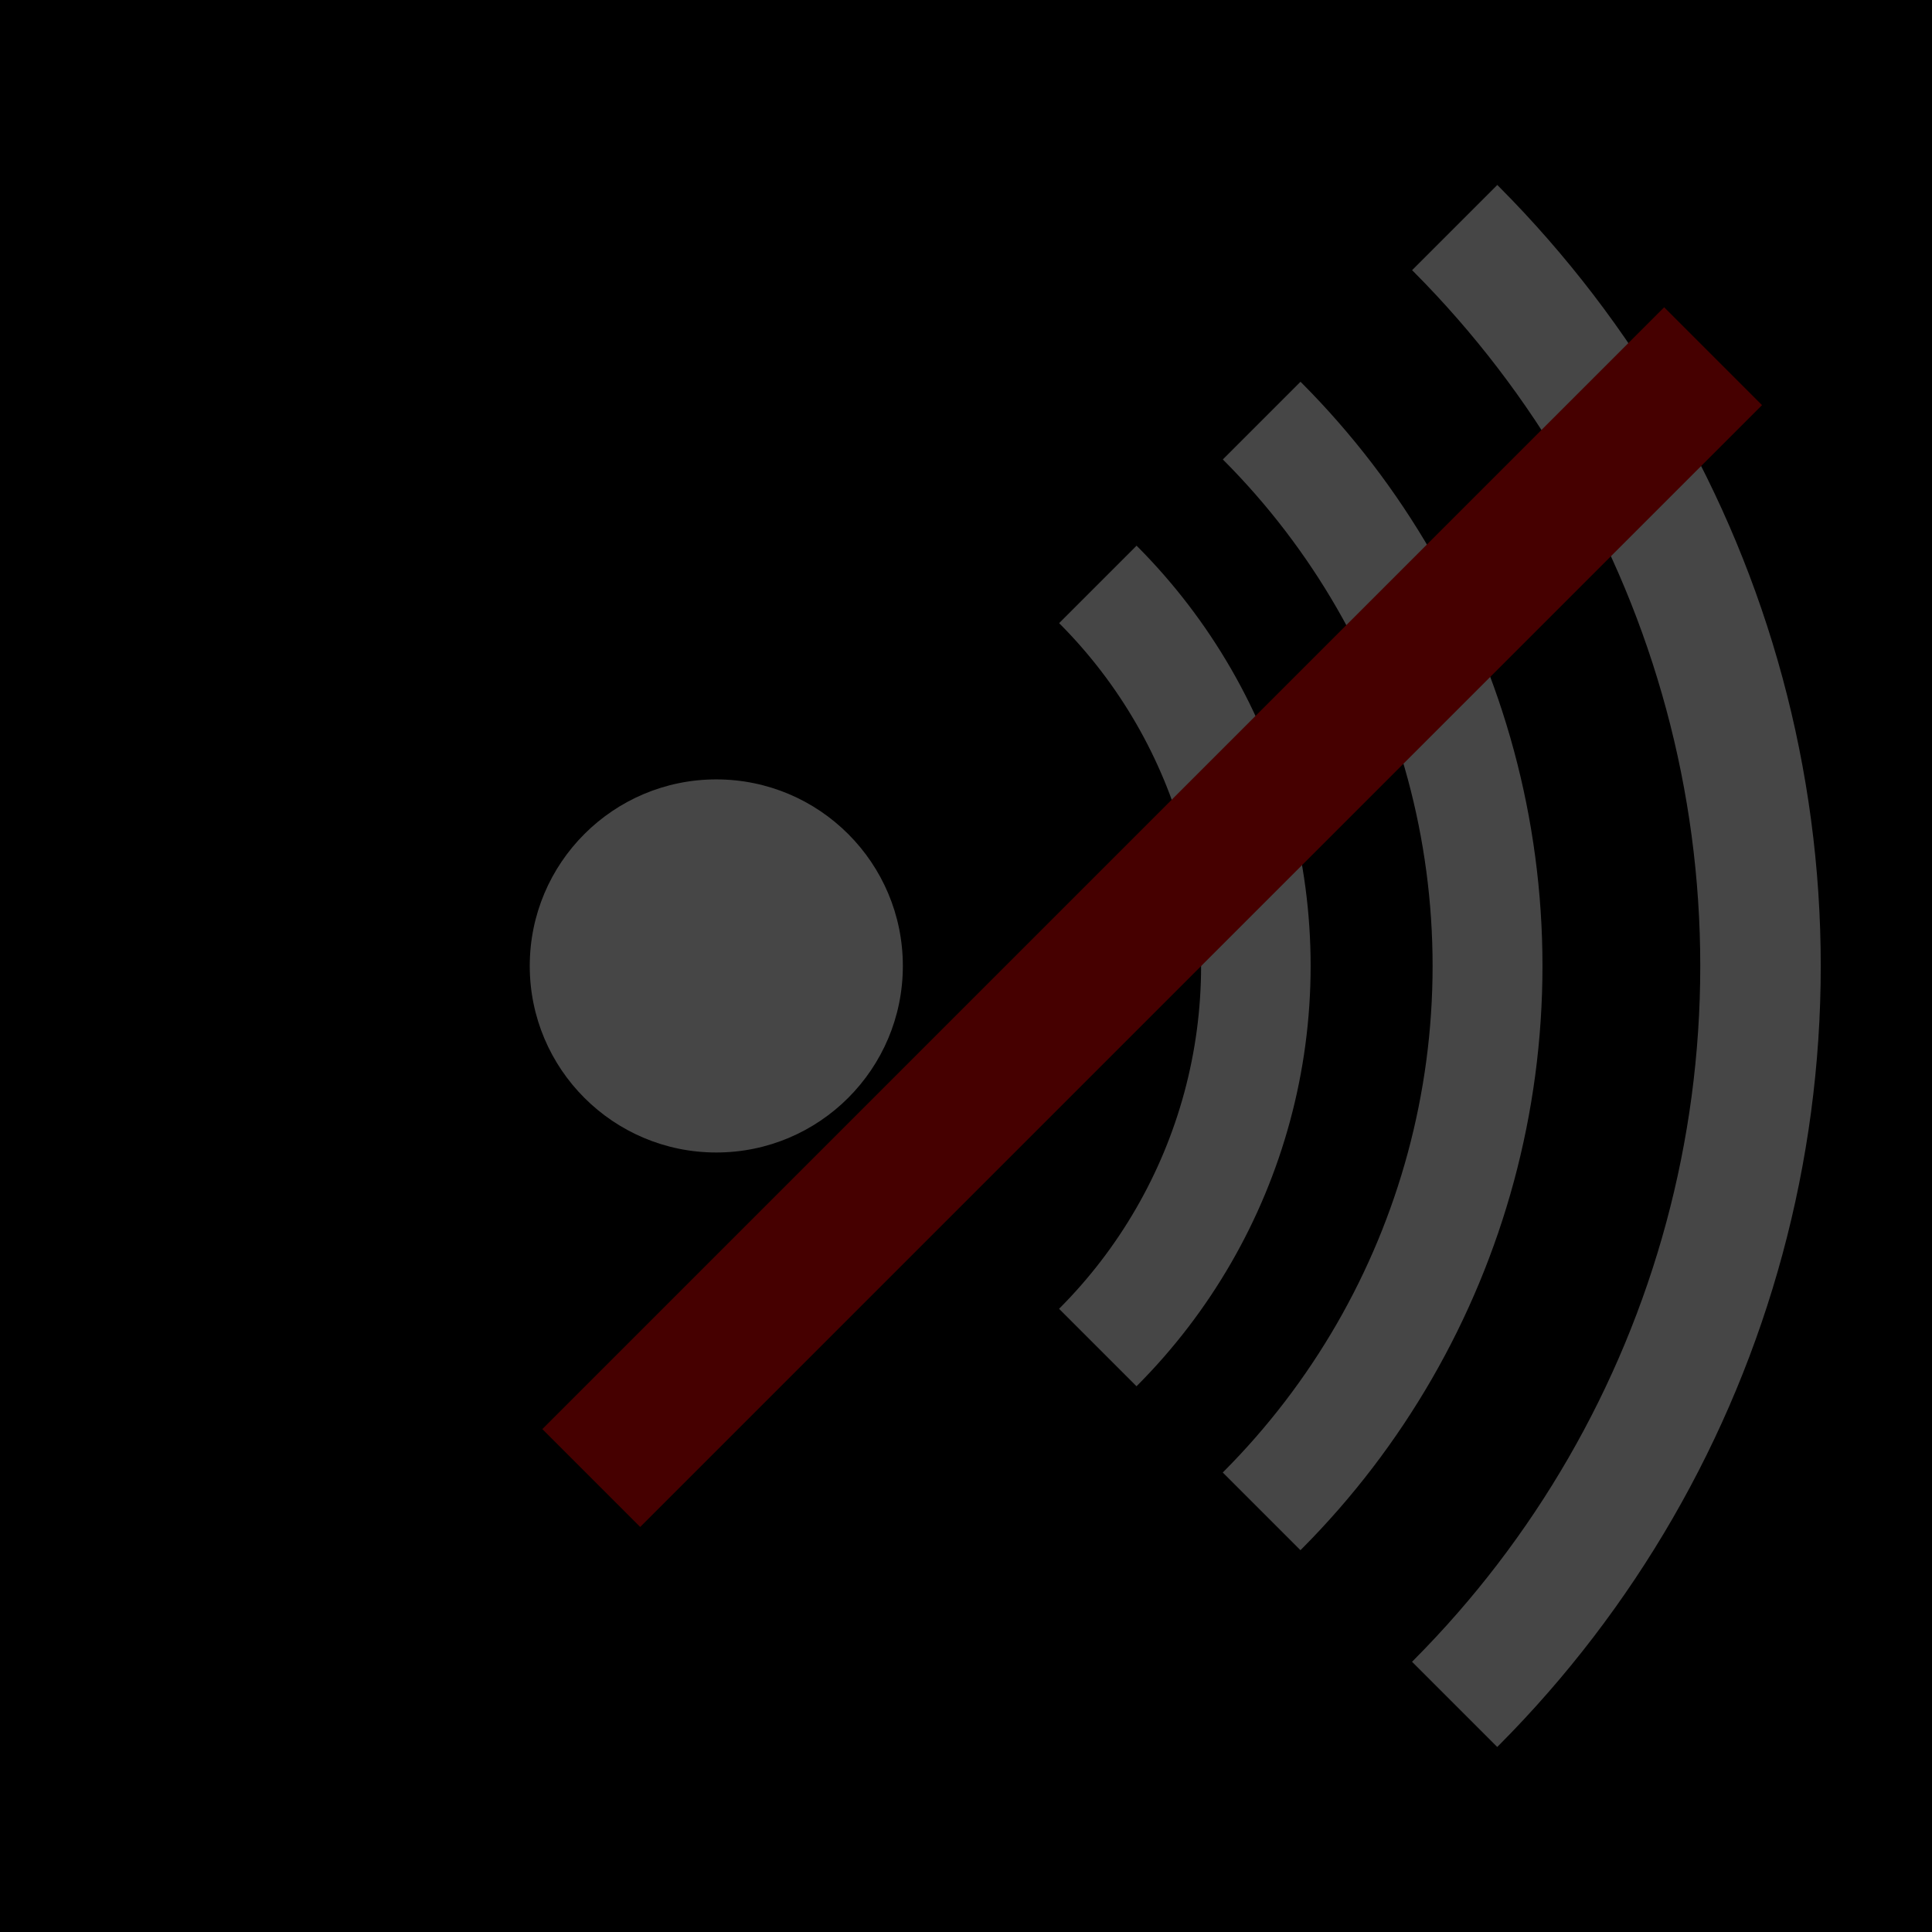 <?xml version="1.0" encoding="UTF-8" standalone="no"?>
<!-- Created with Inkscape (http://www.inkscape.org/) -->

<svg
   xmlns:dc="http://purl.org/dc/elements/1.1/"
   xmlns:cc="http://creativecommons.org/ns#"
   xmlns:rdf="http://www.w3.org/1999/02/22-rdf-syntax-ns#"
   xmlns:svg="http://www.w3.org/2000/svg"
   xmlns="http://www.w3.org/2000/svg"
   xmlns:sodipodi="http://sodipodi.sourceforge.net/DTD/sodipodi-0.dtd"
   xmlns:inkscape="http://www.inkscape.org/namespaces/inkscape"
   width="64"
   height="64"
   viewBox="0 0 16.933 16.933"
   version="1.1"
   id="svg8"
   inkscape:version="0.92.4 (5da689c313, 2019-01-14)"
   sodipodi:docname="audio-off.svg"
   inkscape:export-filename="/home/benjamin/dev/LD48/img/audio-off.png"
   inkscape:export-xdpi="96"
   inkscape:export-ydpi="96">
  <defs
     id="defs2" />
  <sodipodi:namedview
     id="base"
     pagecolor="#ffffff"
     bordercolor="#666666"
     borderopacity="1.0"
     inkscape:pageopacity="0.0"
     inkscape:pageshadow="2"
     inkscape:zoom="8"
     inkscape:cx="40.84947"
     inkscape:cy="64.318859"
     inkscape:document-units="mm"
     inkscape:current-layer="layer1"
     showgrid="false"
     units="px"
     inkscape:snap-page="true"
     inkscape:snap-object-midpoints="true"
     inkscape:snap-midpoints="true"
     inkscape:snap-smooth-nodes="true"
     inkscape:snap-center="true"
     inkscape:window-width="1920"
     inkscape:window-height="1053"
     inkscape:window-x="0"
     inkscape:window-y="27"
     inkscape:window-maximized="1"
     inkscape:snap-bbox="true"
     inkscape:snap-bbox-midpoints="true" />
  <g
     inkscape:label="Ebene 1"
     inkscape:groupmode="layer"
     id="layer1"
     transform="translate(0,-280.067)">
    <rect
       style="fill:#000000;fill-opacity:1;stroke:none;stroke-width:5;stroke-miterlimit:4;stroke-dasharray:none;stroke-dashoffset:0;stroke-opacity:1"
       id="rect817"
       width="16.933"
       height="16.933"
       x="1.3669331e-06"
       y="280.067" />
    <circle
       style="fill:#ffffff;fill-opacity:0.275;stroke:none;stroke-width:5;stroke-miterlimit:4;stroke-dasharray:none;stroke-dashoffset:0;stroke-opacity:1"
       id="path815-7-3-2"
       cx="6.278"
       cy="288.533"
       r="9.68" />
    <circle
       style="fill:#000000;fill-opacity:1;stroke:none;stroke-width:5;stroke-miterlimit:4;stroke-dasharray:none;stroke-dashoffset:0;stroke-opacity:1"
       id="path815-7-5-5-9"
       cx="6.278"
       cy="288.533"
       r="8.624" />
    <circle
       style="fill:#ffffff;fill-opacity:0.275;stroke:none;stroke-width:5;stroke-miterlimit:4;stroke-dasharray:none;stroke-dashoffset:0;stroke-opacity:1"
       id="path815-7-3"
       cx="6.278"
       cy="288.533"
       r="7.241" />
    <circle
       style="fill:#000000;fill-opacity:1;stroke:none;stroke-width:5;stroke-miterlimit:4;stroke-dasharray:none;stroke-dashoffset:0;stroke-opacity:1"
       id="path815-7-5-5"
       cx="6.278"
       cy="288.533"
       r="6.278" />
    <circle
       style="fill:#ffffff;fill-opacity:0.275;stroke:none;stroke-width:5;stroke-miterlimit:4;stroke-dasharray:none;stroke-dashoffset:0;stroke-opacity:1"
       id="path815-7"
       cx="6.278"
       cy="288.533"
       r="5.209" />
    <circle
       style="fill:#000000;fill-opacity:1;stroke:none;stroke-width:5;stroke-miterlimit:4;stroke-dasharray:none;stroke-dashoffset:0;stroke-opacity:1"
       id="path815-7-5"
       cx="6.278"
       cy="288.533"
       r="4.249" />
    <rect
       style="fill:#000000;fill-opacity:1;stroke:none;stroke-width:5;stroke-miterlimit:4;stroke-dasharray:none;stroke-dashoffset:0;stroke-opacity:1"
       id="rect899"
       width="25.353"
       height="14.2"
       x="-212.262"
       y="194.263"
       transform="rotate(-45)" />
    <rect
       style="fill:#000000;fill-opacity:1;stroke:none;stroke-width:5;stroke-miterlimit:4;stroke-dasharray:none;stroke-dashoffset:0;stroke-opacity:1"
       id="rect899-6"
       width="25.353"
       height="14.2"
       x="-221.843"
       y="-213.785"
       transform="rotate(-135)" />
    <circle
       style="fill:#ffffff;fill-opacity:0.275;stroke:none;stroke-width:5;stroke-miterlimit:4;stroke-dasharray:none;stroke-dashoffset:0;stroke-opacity:1"
       id="path815"
       cx="6.278"
       cy="288.533"
       r="1.635" />
    <rect
       style="opacity:1;fill:#460000;fill-opacity:1;stroke:none;stroke-width:5;stroke-miterlimit:4;stroke-dasharray:none;stroke-dashoffset:0;stroke-opacity:1"
       id="rect4706"
       width="13.905"
       height="1.213"
       x="-203.533"
       y="210.255"
       transform="rotate(-45)" />
  </g>
</svg>
